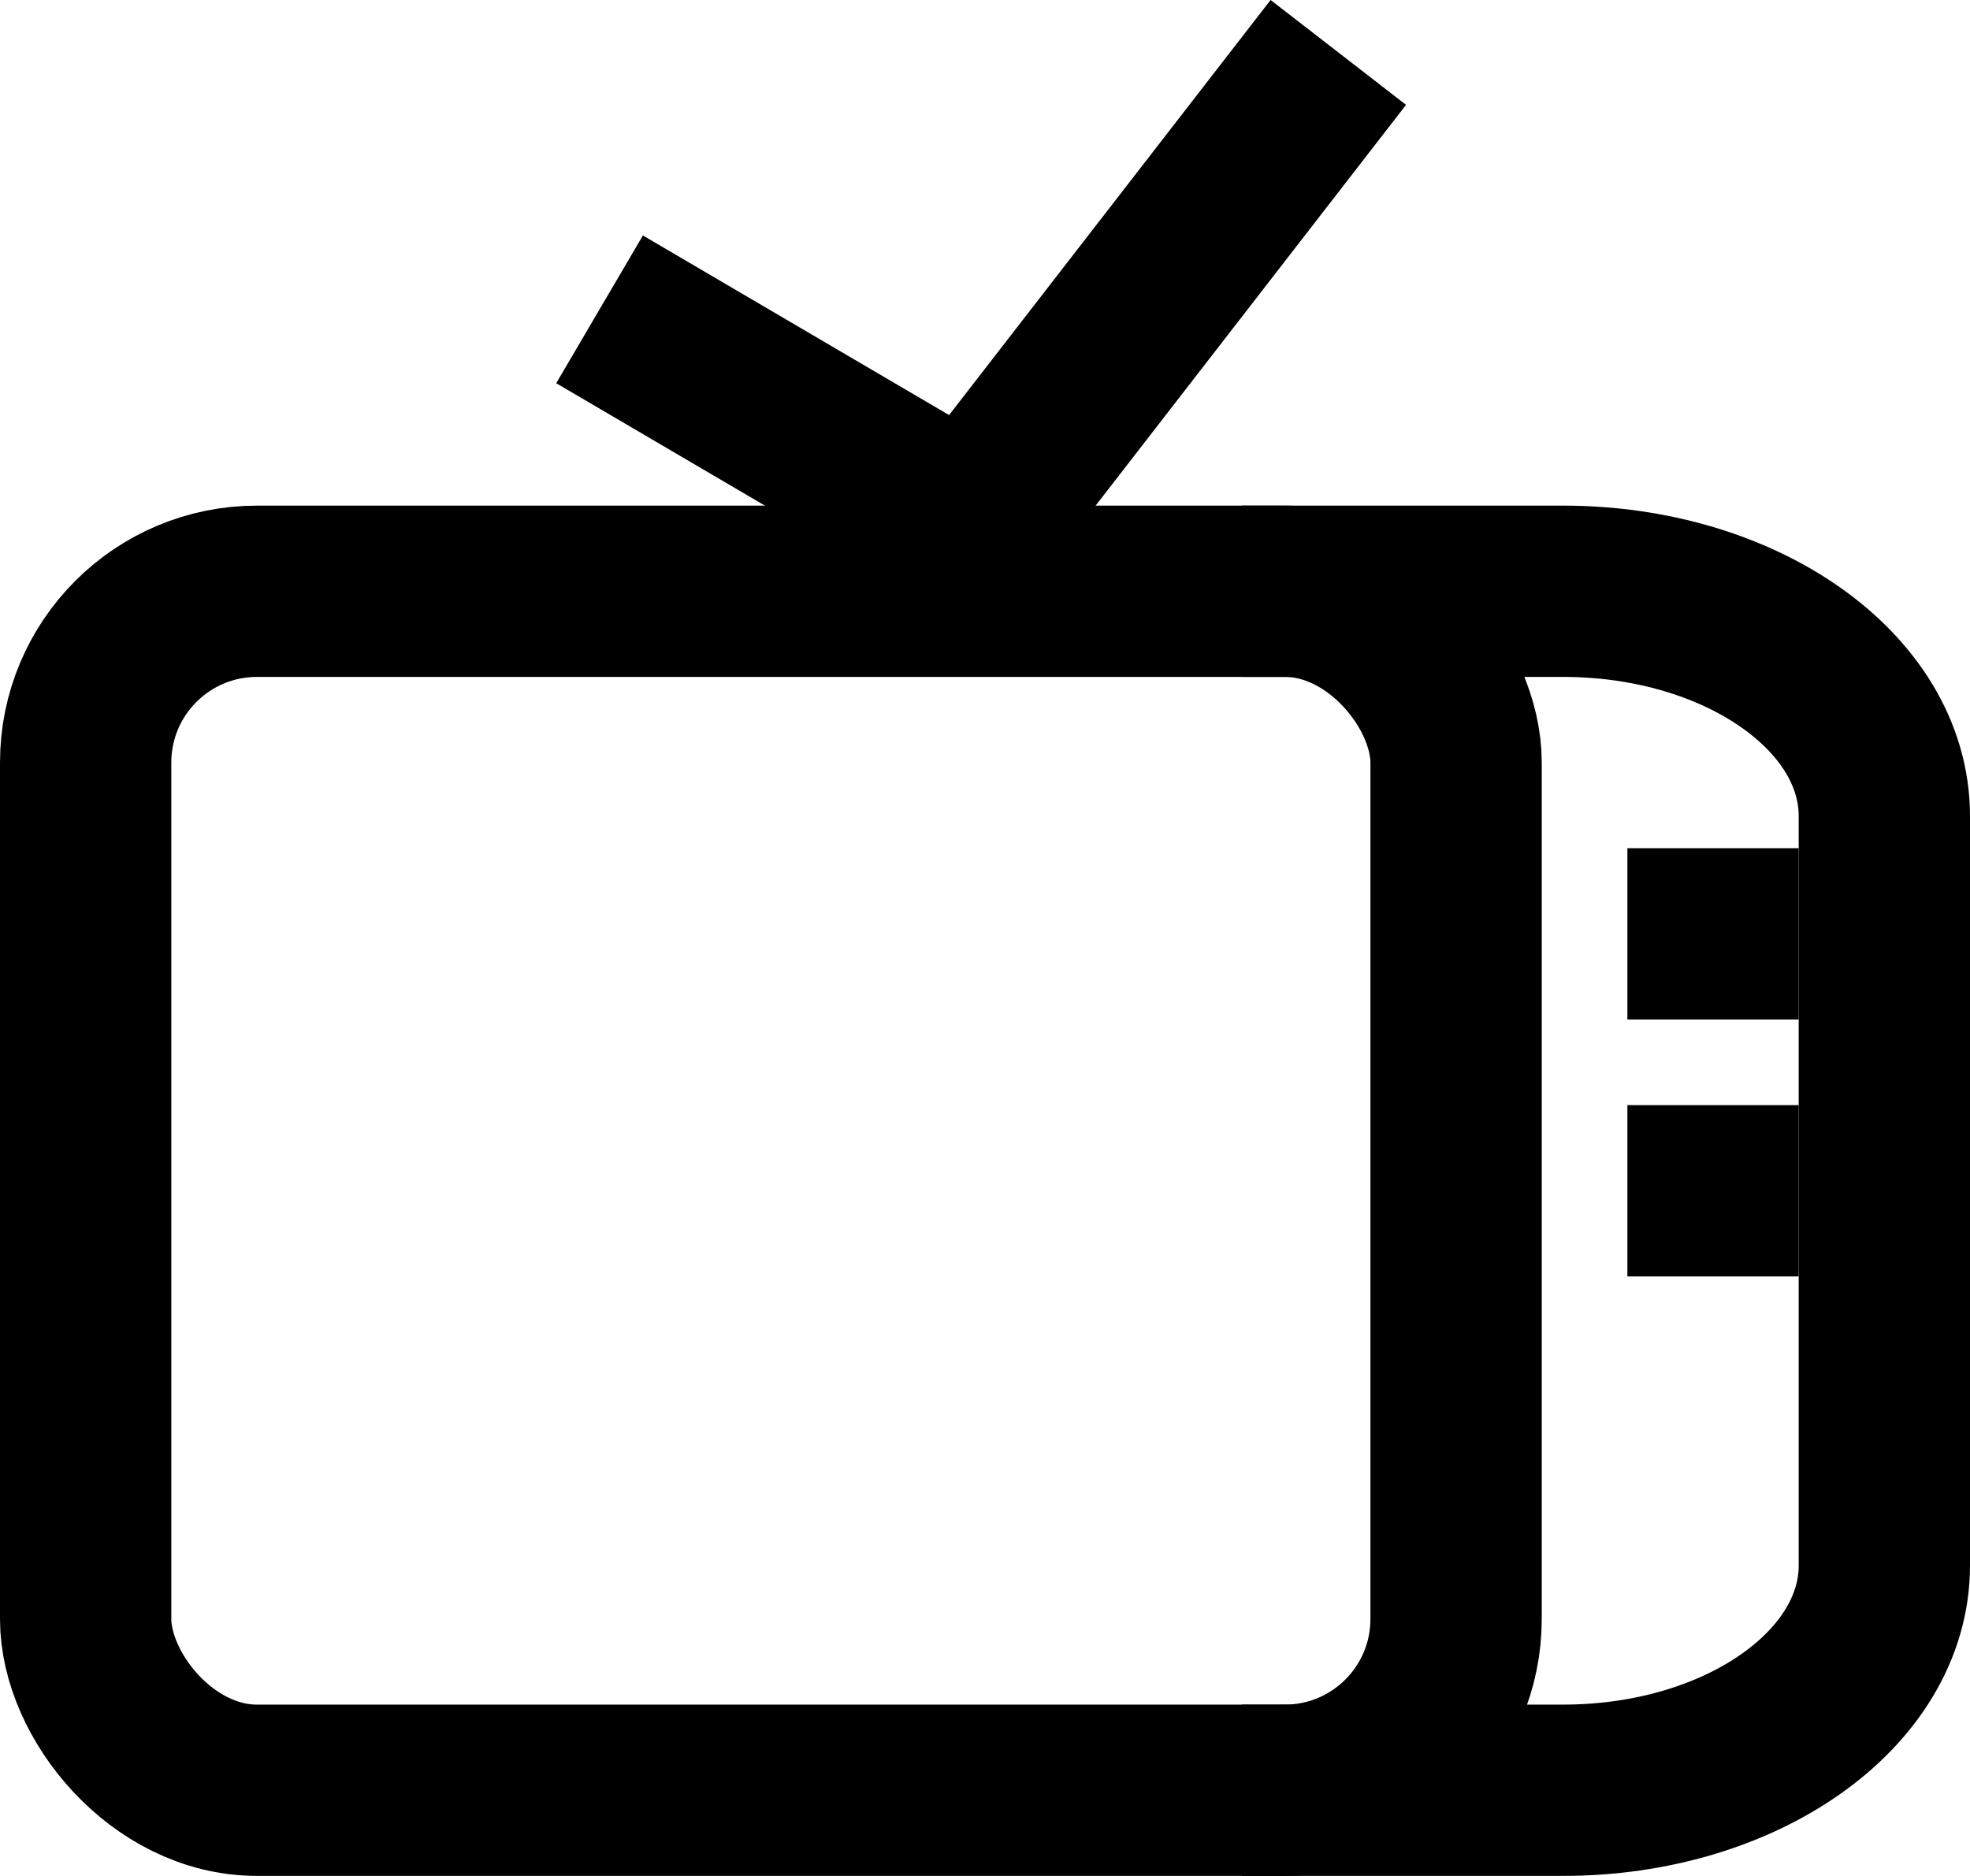 <svg xmlns="http://www.w3.org/2000/svg" width="23" height="21.904" viewBox="0 0 23 21.904">
  <g id="Group_8504" data-name="Group 8504" transform="translate(-74 -174.263)">
    <g id="Rectangle_4257" data-name="Rectangle 4257" transform="translate(74 180.167)" fill="none" stroke="#000" stroke-width="2">
      <rect width="18" height="16" rx="3" stroke="none"/>
      <rect x="1" y="1" width="16" height="14" rx="2" fill="none"/>
    </g>
    <path id="Path_18835" data-name="Path 18835" d="M12,0h3.75c2.071,0,3.75,1.175,3.75,2.625v8.75c0,1.45-1.679,2.625-3.75,2.625H12" transform="translate(76.5 181.167)" fill="none" stroke="#000" stroke-width="2"/>
    <line id="Line_52" data-name="Line 52" x2="2" transform="translate(93 185.167)" fill="none" stroke="#000" stroke-width="2"/>
    <line id="Line_54" data-name="Line 54" x2="2" transform="translate(93 188.167)" fill="none" stroke="#000" stroke-width="2"/>
    <path id="Path_18836" data-name="Path 18836" d="M746,116.708l4.333,2.542,4.292-5.542" transform="translate(-665 61.167)" fill="none" stroke="#000" stroke-width="2"/>
  </g>
</svg>
